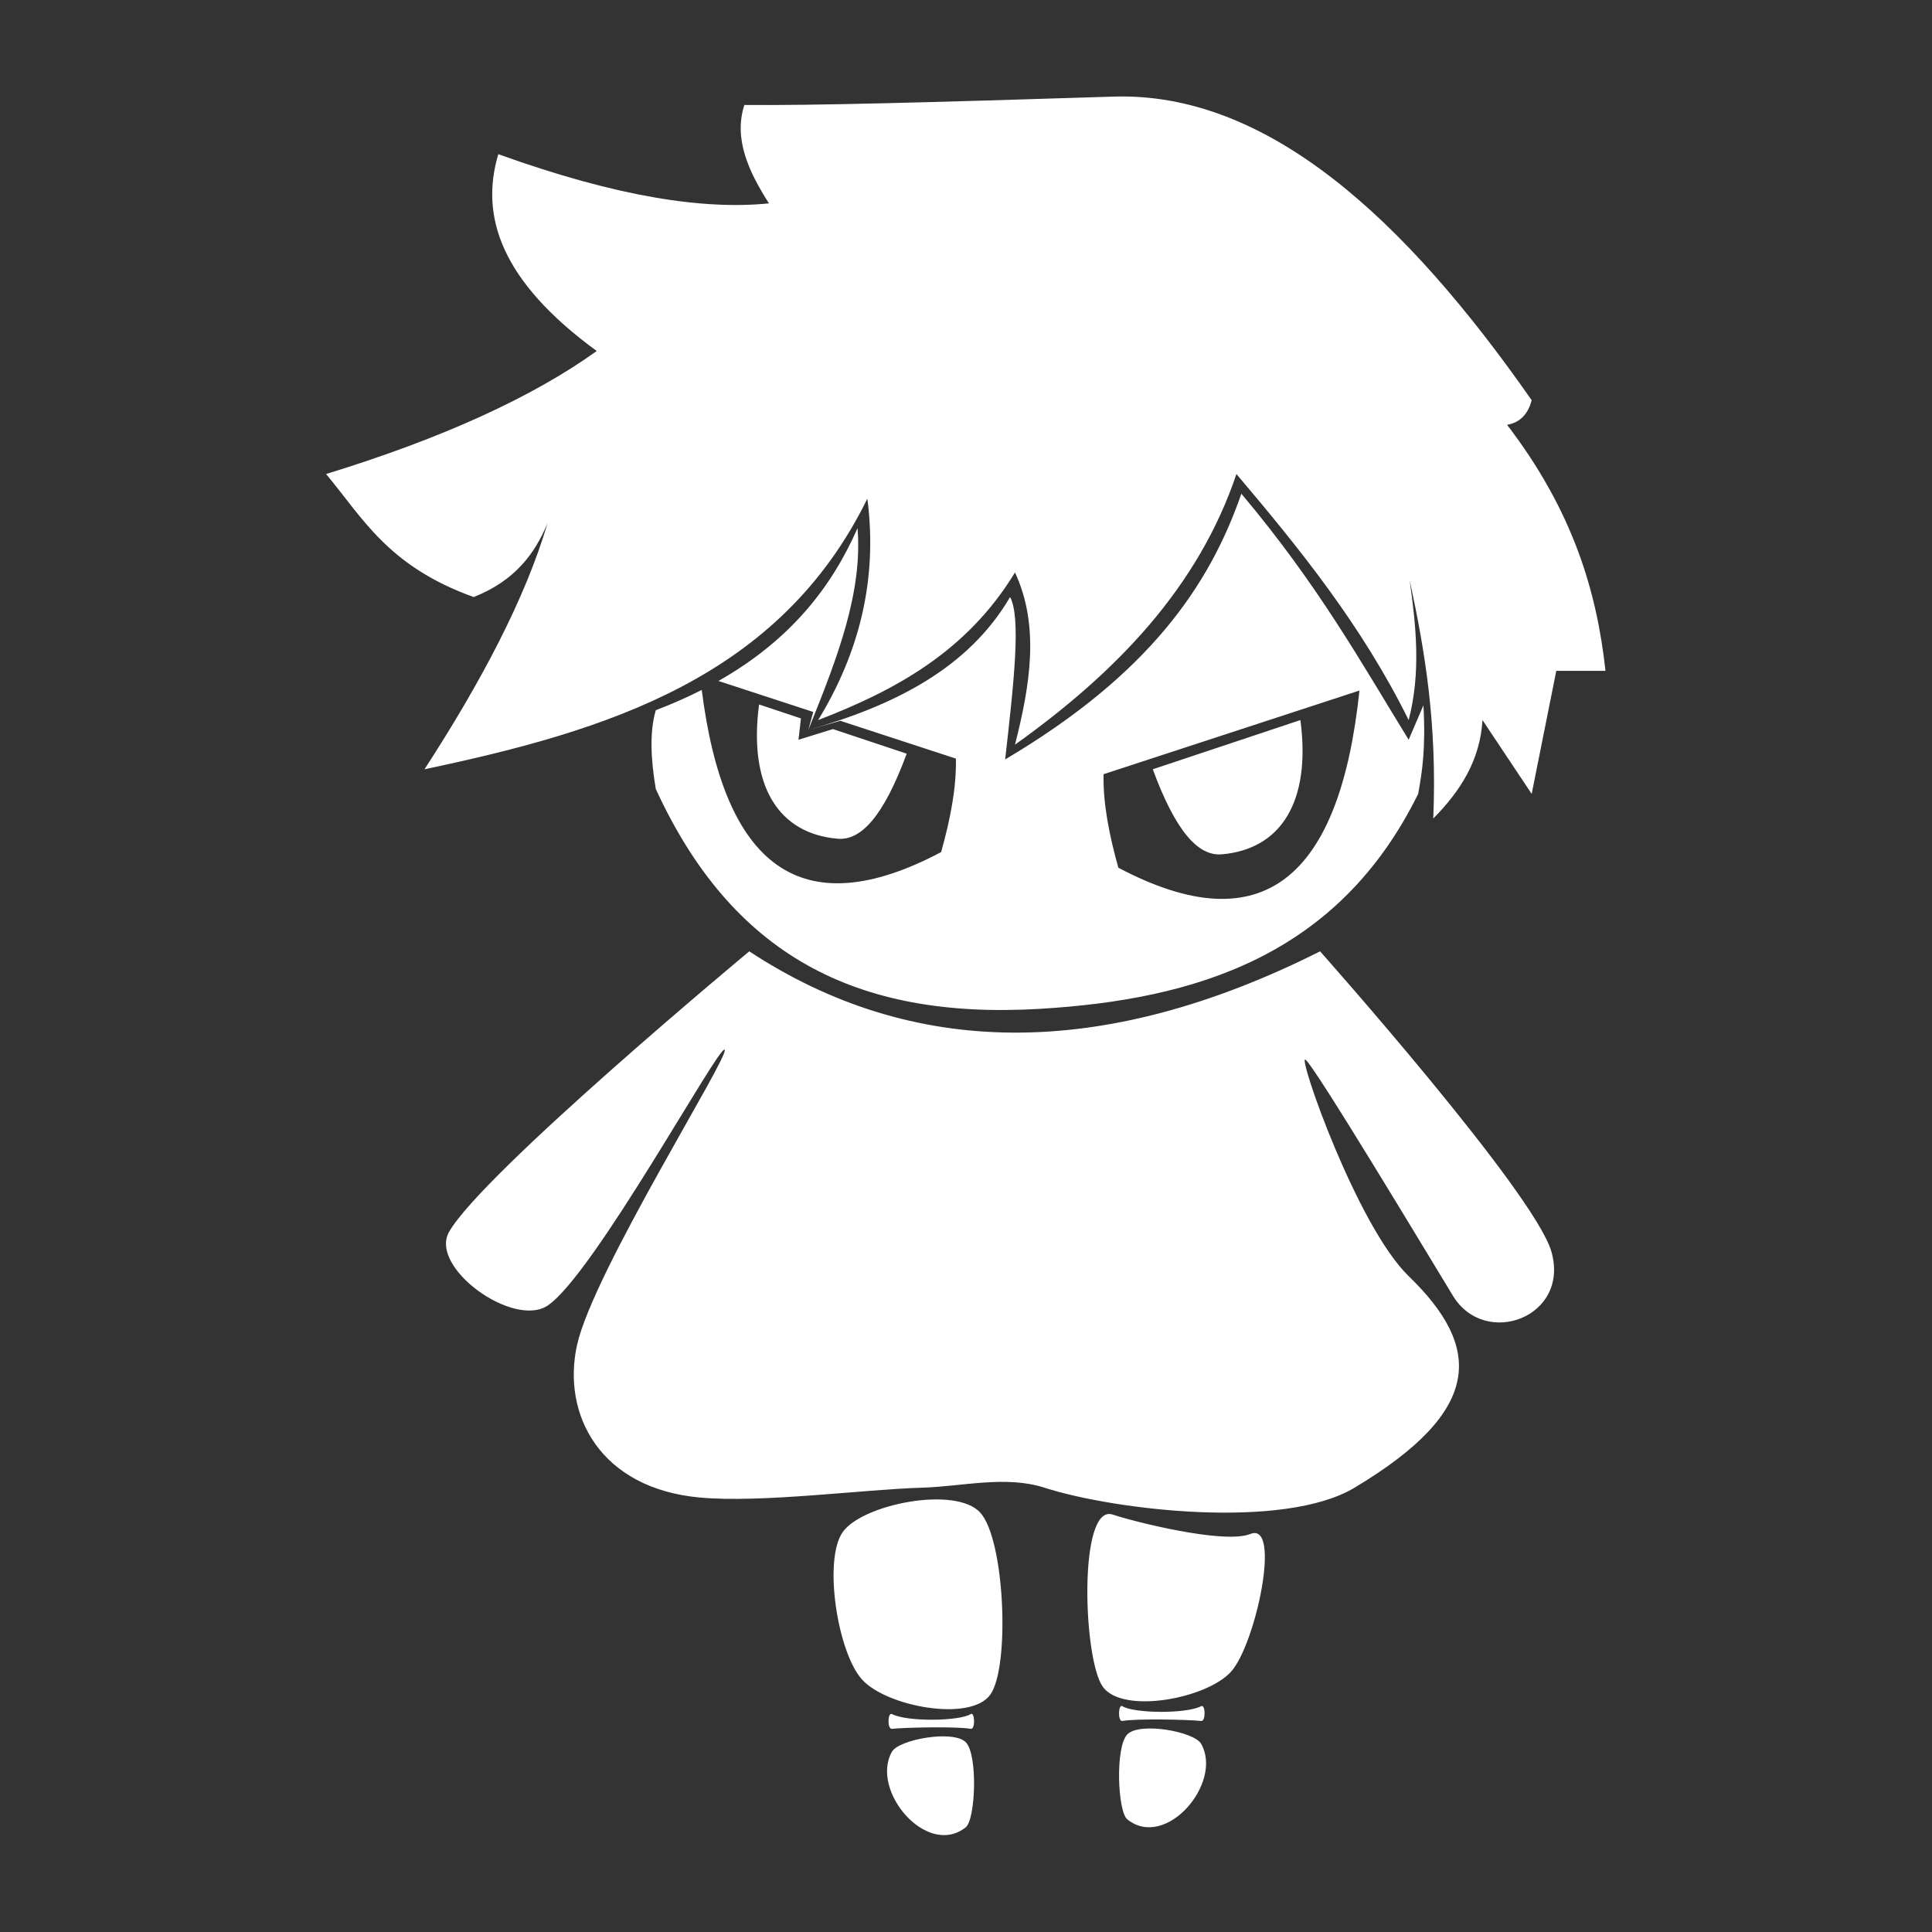 <?xml version="1.0" encoding="UTF-8" standalone="no"?>
<!DOCTYPE svg PUBLIC "-//W3C//DTD SVG 1.1//EN" "http://www.w3.org/Graphics/SVG/1.1/DTD/svg11.dtd">
<svg width="100%" height="100%" viewBox="0 0 1000 1000" version="1.1" xmlns="http://www.w3.org/2000/svg" xmlns:xlink="http://www.w3.org/1999/xlink" xml:space="preserve" xmlns:serif="http://www.serif.com/" style="fill-rule:evenodd;clip-rule:evenodd;stroke-linejoin:round;stroke-miterlimit:2;">
    <rect x="0" y="0" width="1000" height="1000" fill="#333333" stroke="none"/>
    <g transform="matrix(2.547,0,0,2.547,-786.345,-735.239)">
        <path d="M505,642.724C507.5,645.283 506.967,658.424 505,660C497.151,666.288 485.498,652.546 490,644.644C491.425,642.142 502.5,640.164 505,642.724ZM537.827,641.124C535.327,643.683 535.86,656.824 537.827,658.4C545.676,664.688 557.33,650.947 552.827,643.044C551.402,640.542 540.327,638.565 537.827,641.124ZM506,637C506.841,636.458 506.984,640.177 506,640C503.153,639.488 492.528,639.722 490,640C489.006,640.109 489.112,636.541 490,637C493.13,638.617 503.76,638.444 506,637ZM536.827,635.4C535.987,634.858 535.843,638.577 536.827,638.4C539.674,637.888 550.299,638.122 552.827,638.4C553.821,638.509 553.716,634.941 552.827,635.4C549.697,637.017 539.068,636.844 536.827,635.4ZM507.945,596.067C502.945,590.562 484.002,594.344 480,600C475.998,605.656 478.933,624.496 483.933,630C488.933,635.504 505.998,638.682 510,633.027C514.002,627.371 512.945,601.571 507.945,596.067ZM534.882,596.467C538.861,597.815 557.447,602.561 562.827,600.4C569.257,597.819 563.894,622.896 558.894,628.4C553.894,633.905 536.829,637.082 532.827,631.427C528.825,625.771 527.839,594.081 534.882,596.467ZM577,482C532.259,504.478 493.839,503.564 461,482C461,482 406.833,527 400,539C395.876,546.242 413.047,558.594 420,554C429.333,547.833 455,500.667 456,502C457,503.333 429.278,547.168 426,562C422.89,576.073 430.624,591.158 451,593C463.577,594.137 484.333,591.333 496,591C504.33,590.762 513.066,588.451 521,591C535.178,595.555 569.555,599.653 584,591C610.195,575.309 610.011,562.546 595,548C584.518,537.843 572.5,503.333 574,504C575.5,504.667 598.641,543.195 604,552C610.539,562.745 627.847,556.347 624,543C620.52,530.926 577,482 577,482ZM473,437C490.476,432.037 505.518,424.494 514,410C516.206,414.074 514.857,426.784 513,443C542.23,425.699 554.532,407.677 561,389C576.642,407.569 585.416,423.42 595,439L598,432C598.488,440.726 597.752,445.497 596.932,450C580.703,482.918 551.742,491.805 520,493.686C482.327,495.919 457.37,482.451 442,449C440.984,442.954 440.712,437.429 442,433C445.349,431.72 448.457,430.342 451.343,428.875C455.826,464.389 471.238,477.056 499.991,461.83C501.827,455.247 503.118,448.826 502.991,442.83L479.5,435.15L473,437ZM585,429L533,446C532.873,451.997 534.165,458.417 536,465C565.561,480.654 581.02,466.826 585,429ZM573,435L543,445C547.707,457.783 552.298,462.678 557,462.284C568.99,461.279 575.201,451.656 573,435ZM462.991,431.83L471.5,434.666L471,439L478,436.833L492.991,441.83C488.284,454.612 483.693,459.508 478.991,459.114C467.002,458.109 460.79,448.486 462.991,431.83ZM595.199,406.553C596.515,415.941 597.512,425.35 595,435C585.485,415.777 572.888,400.215 560,385C552.246,408.033 535.602,425.3 515,440C518.092,427.842 520.042,415.865 515,405C505.219,421.092 490.651,428.975 475,435C483.306,421.38 487.134,406.517 485,390C467.111,426.491 432.02,437.192 395,445C406.602,427.109 415.493,410.234 420,395C417.408,401.209 413.367,406.69 405,410C387.602,403.751 382.534,394.028 375,385C398.626,377.735 416.918,369.394 430,360C410.545,345.792 406.232,332.619 410,320C434.255,328.731 451.785,331.333 465,330C460.795,323.427 457.803,316.809 460,310C473.854,310.123 496.551,309.521 535,308.301C566.321,307.307 594.328,333.217 620,370C619.2,373.047 617.443,374.571 615,375C628.465,392.584 633.251,408.997 635,425L625,425L620,450L610,435C609.536,443.139 605.512,449.451 600,455C600.815,435.638 598.267,420.75 595.199,406.553ZM454.735,427.054C469.294,418.794 477.719,408.037 483,396C484.064,408.99 478.881,422.342 473.519,435.707L473,437L474,433.352L454.735,427.054Z" style="fill:white;"/>
    </g>
</svg>
